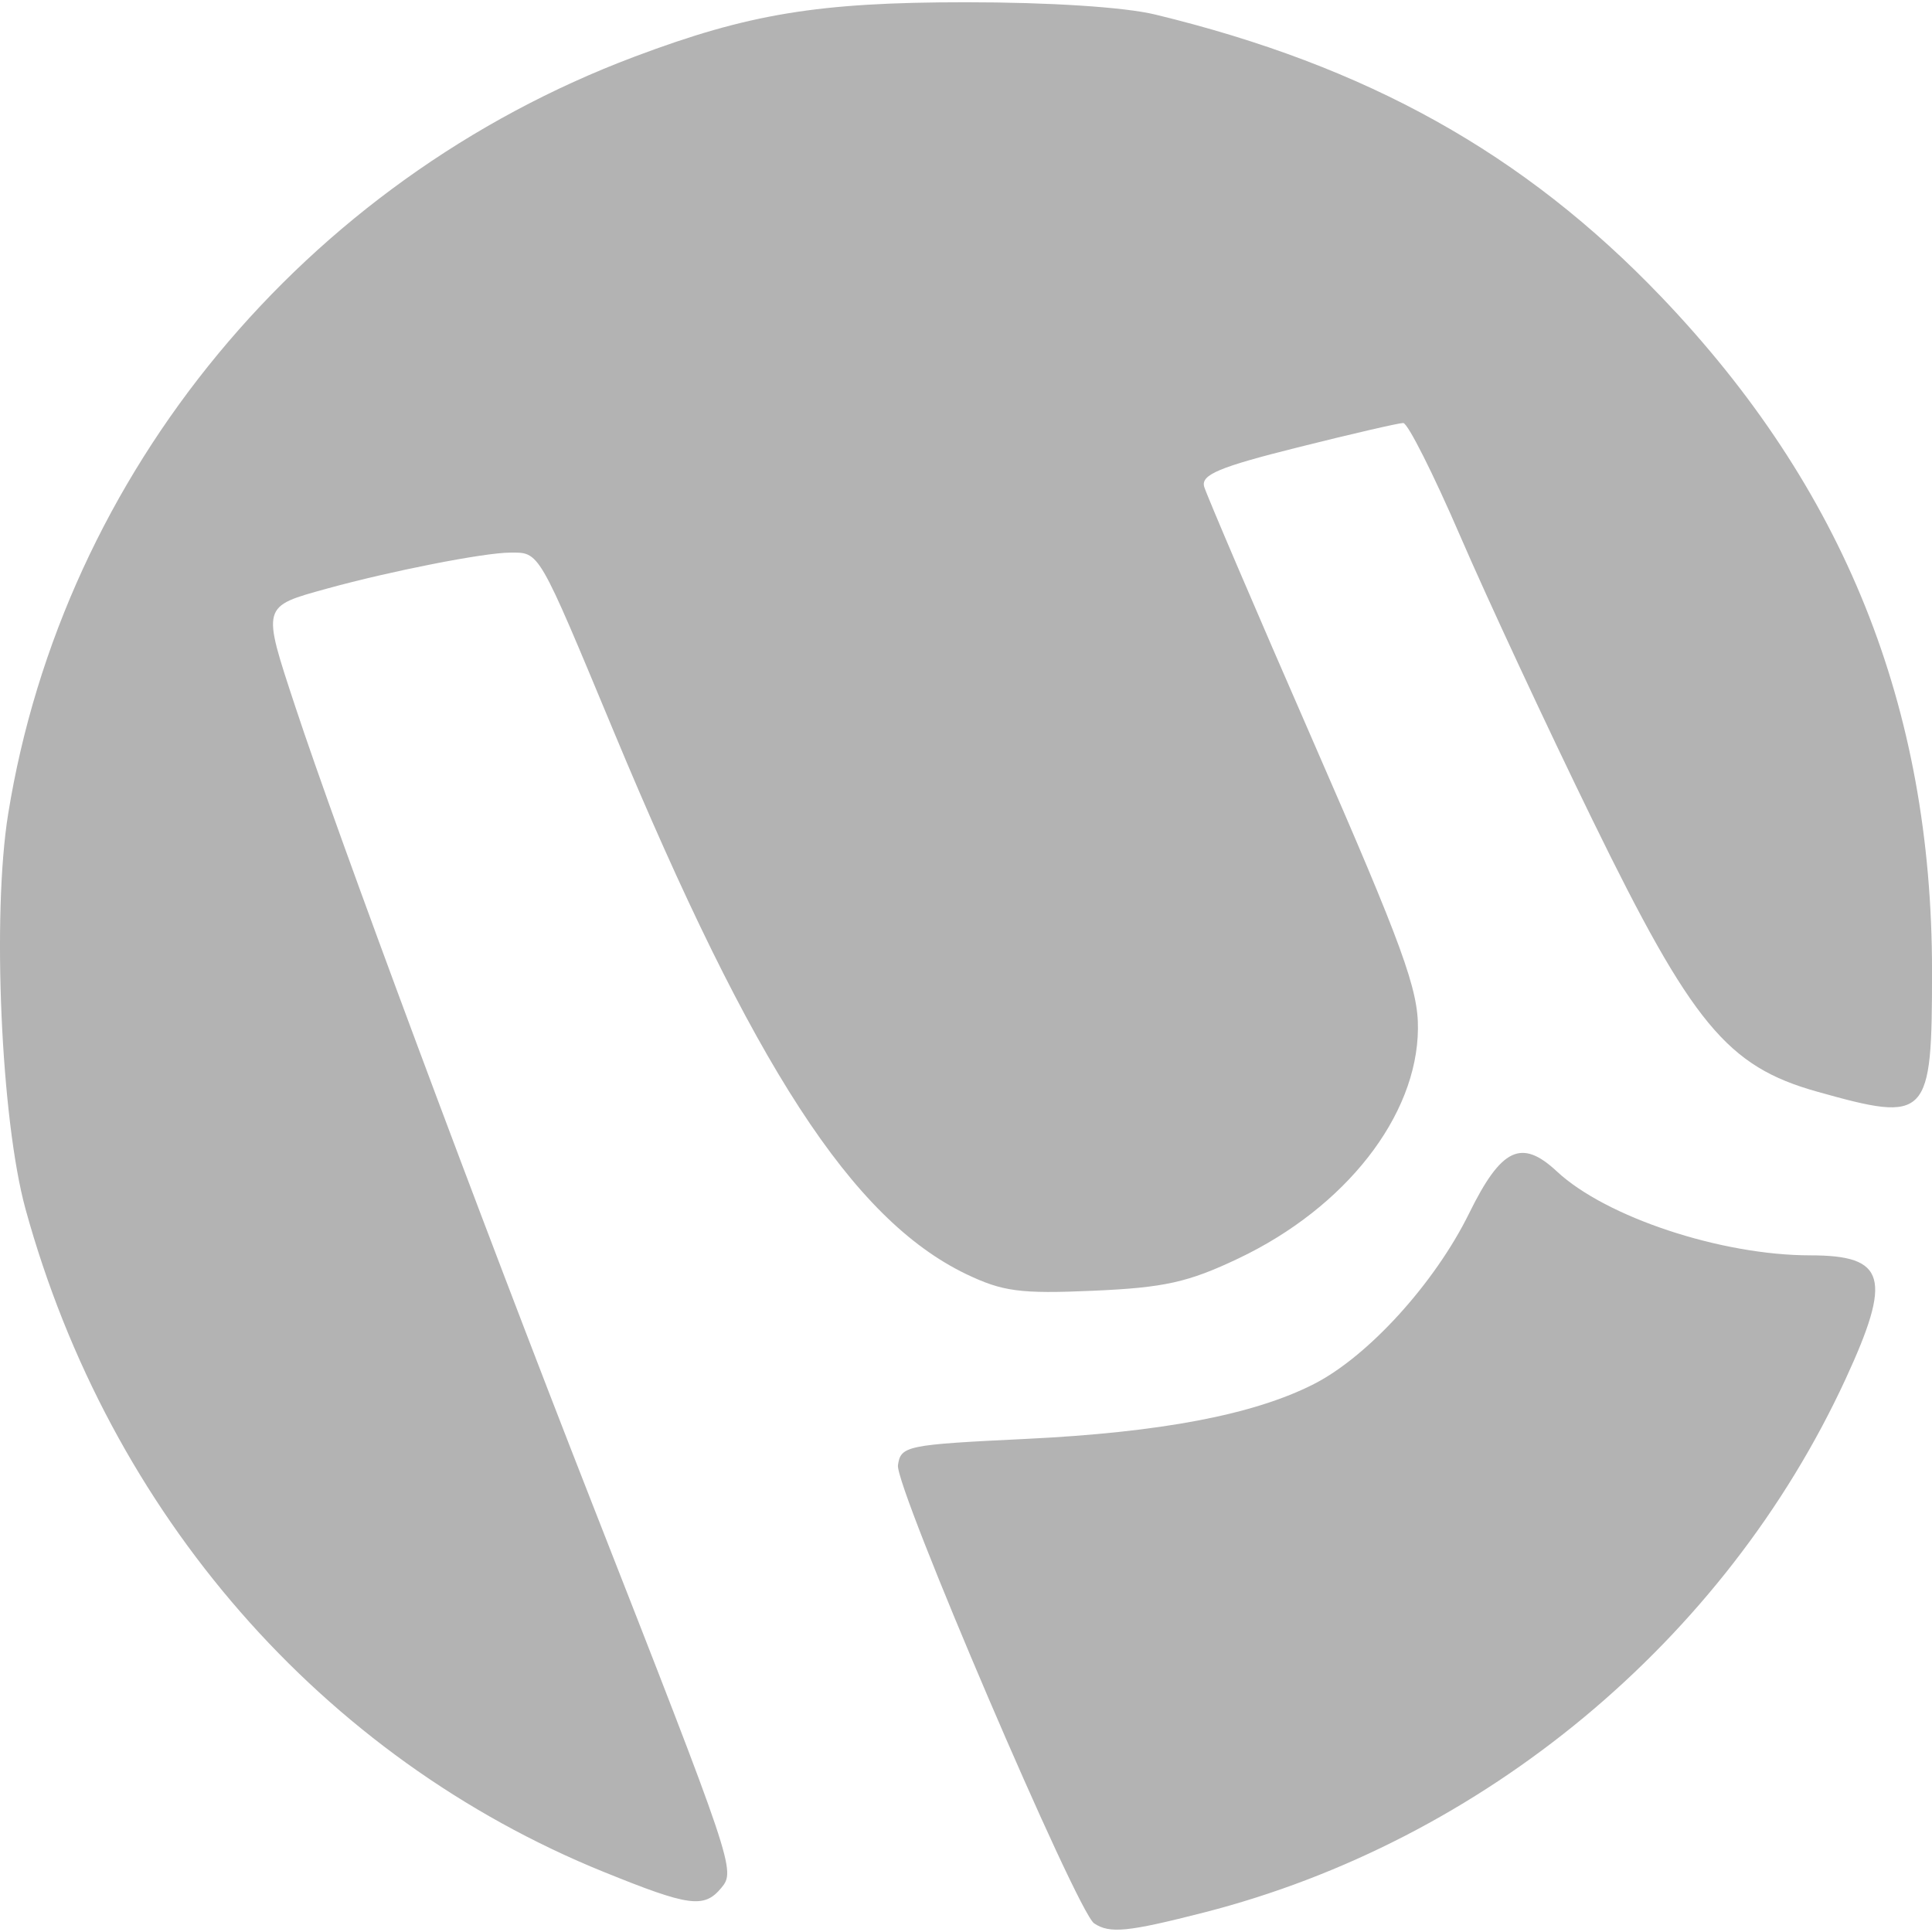 <?xml version="1.0" encoding="UTF-8"?>
<!-- Created with Inkscape (http://www.inkscape.org/) -->
<svg width="500" height="500" version="1.1" viewBox="0 0 132.29 132.29" xmlns="http://www.w3.org/2000/svg" xmlns:cc="http://creativecommons.org/ns#" xmlns:dc="http://purl.org/dc/elements/1.1/" xmlns:rdf="http://www.w3.org/1999/02/22-rdf-syntax-ns#">
 <g transform="translate(0 -164.71)">
  <path d="m74.92 296.41c-1.181-0.79-13.644-29.893-13.434-31.37 0.188-1.331 0.573-1.409 8.747-1.803 9.255-0.446 15.621-1.659 19.738-3.759 3.717-1.897 8.266-6.899 10.619-11.677 2.209-4.488 3.584-5.146 6.014-2.88 3.36 3.134 11.253 5.747 17.36 5.747 5.176 0 5.612 1.537 2.401 8.487-8.263 17.885-24.781 31.614-43.931 36.511-5.213 1.334-6.448 1.456-7.512 0.745zm-33.562-3.516c-19.308-7.832-33.866-24.515-39.61-45.393-1.681-6.111-2.3-20.18-1.189-27.061 3.772-23.382 20.277-43.338 42.883-51.847 7.82-2.943 12.589-3.728 22.675-3.729 5.754-8.3e-4 10.872 0.331 12.982 0.841 14.509 3.515 25.254 9.508 34.641 19.318 12.535 13.1 18.552 28.077 18.552 46.176 0 10.135-0.25 10.397-7.874 8.258-6.15-1.726-8.543-4.62-15.364-18.579-3.142-6.429-7.219-15.18-9.061-19.447-1.842-4.266-3.601-7.757-3.909-7.757-0.308 0-3.565 0.753-7.239 1.674-5.388 1.349-6.624 1.871-6.391 2.691 0.167 0.56 3.525 8.427 7.481 17.482 6.108 13.983 7.187 16.942 7.156 19.63-0.05 5.98-4.967 12.248-12.293 15.729-3.445 1.637-5.065 1.997-9.938 2.211-5.04 0.222-6.211 0.05-8.72-1.148-7.801-3.776-14.541-14.156-24.105-37.123-5.229-12.558-5.07-12.283-7.128-12.27-1.801 9e-3 -8.201 1.271-12.498 2.458-4.517 1.249-4.483 1.126-2.197 8.064 2.901 8.806 12.642 34.959 20.252 54.374 9.815 25.042 9.915 25.34 8.927 26.532-1.178 1.419-2.193 1.283-8.031-1.086z" fill="#b3b3b3" stroke-width=".633"/>
 </g>
</svg>
